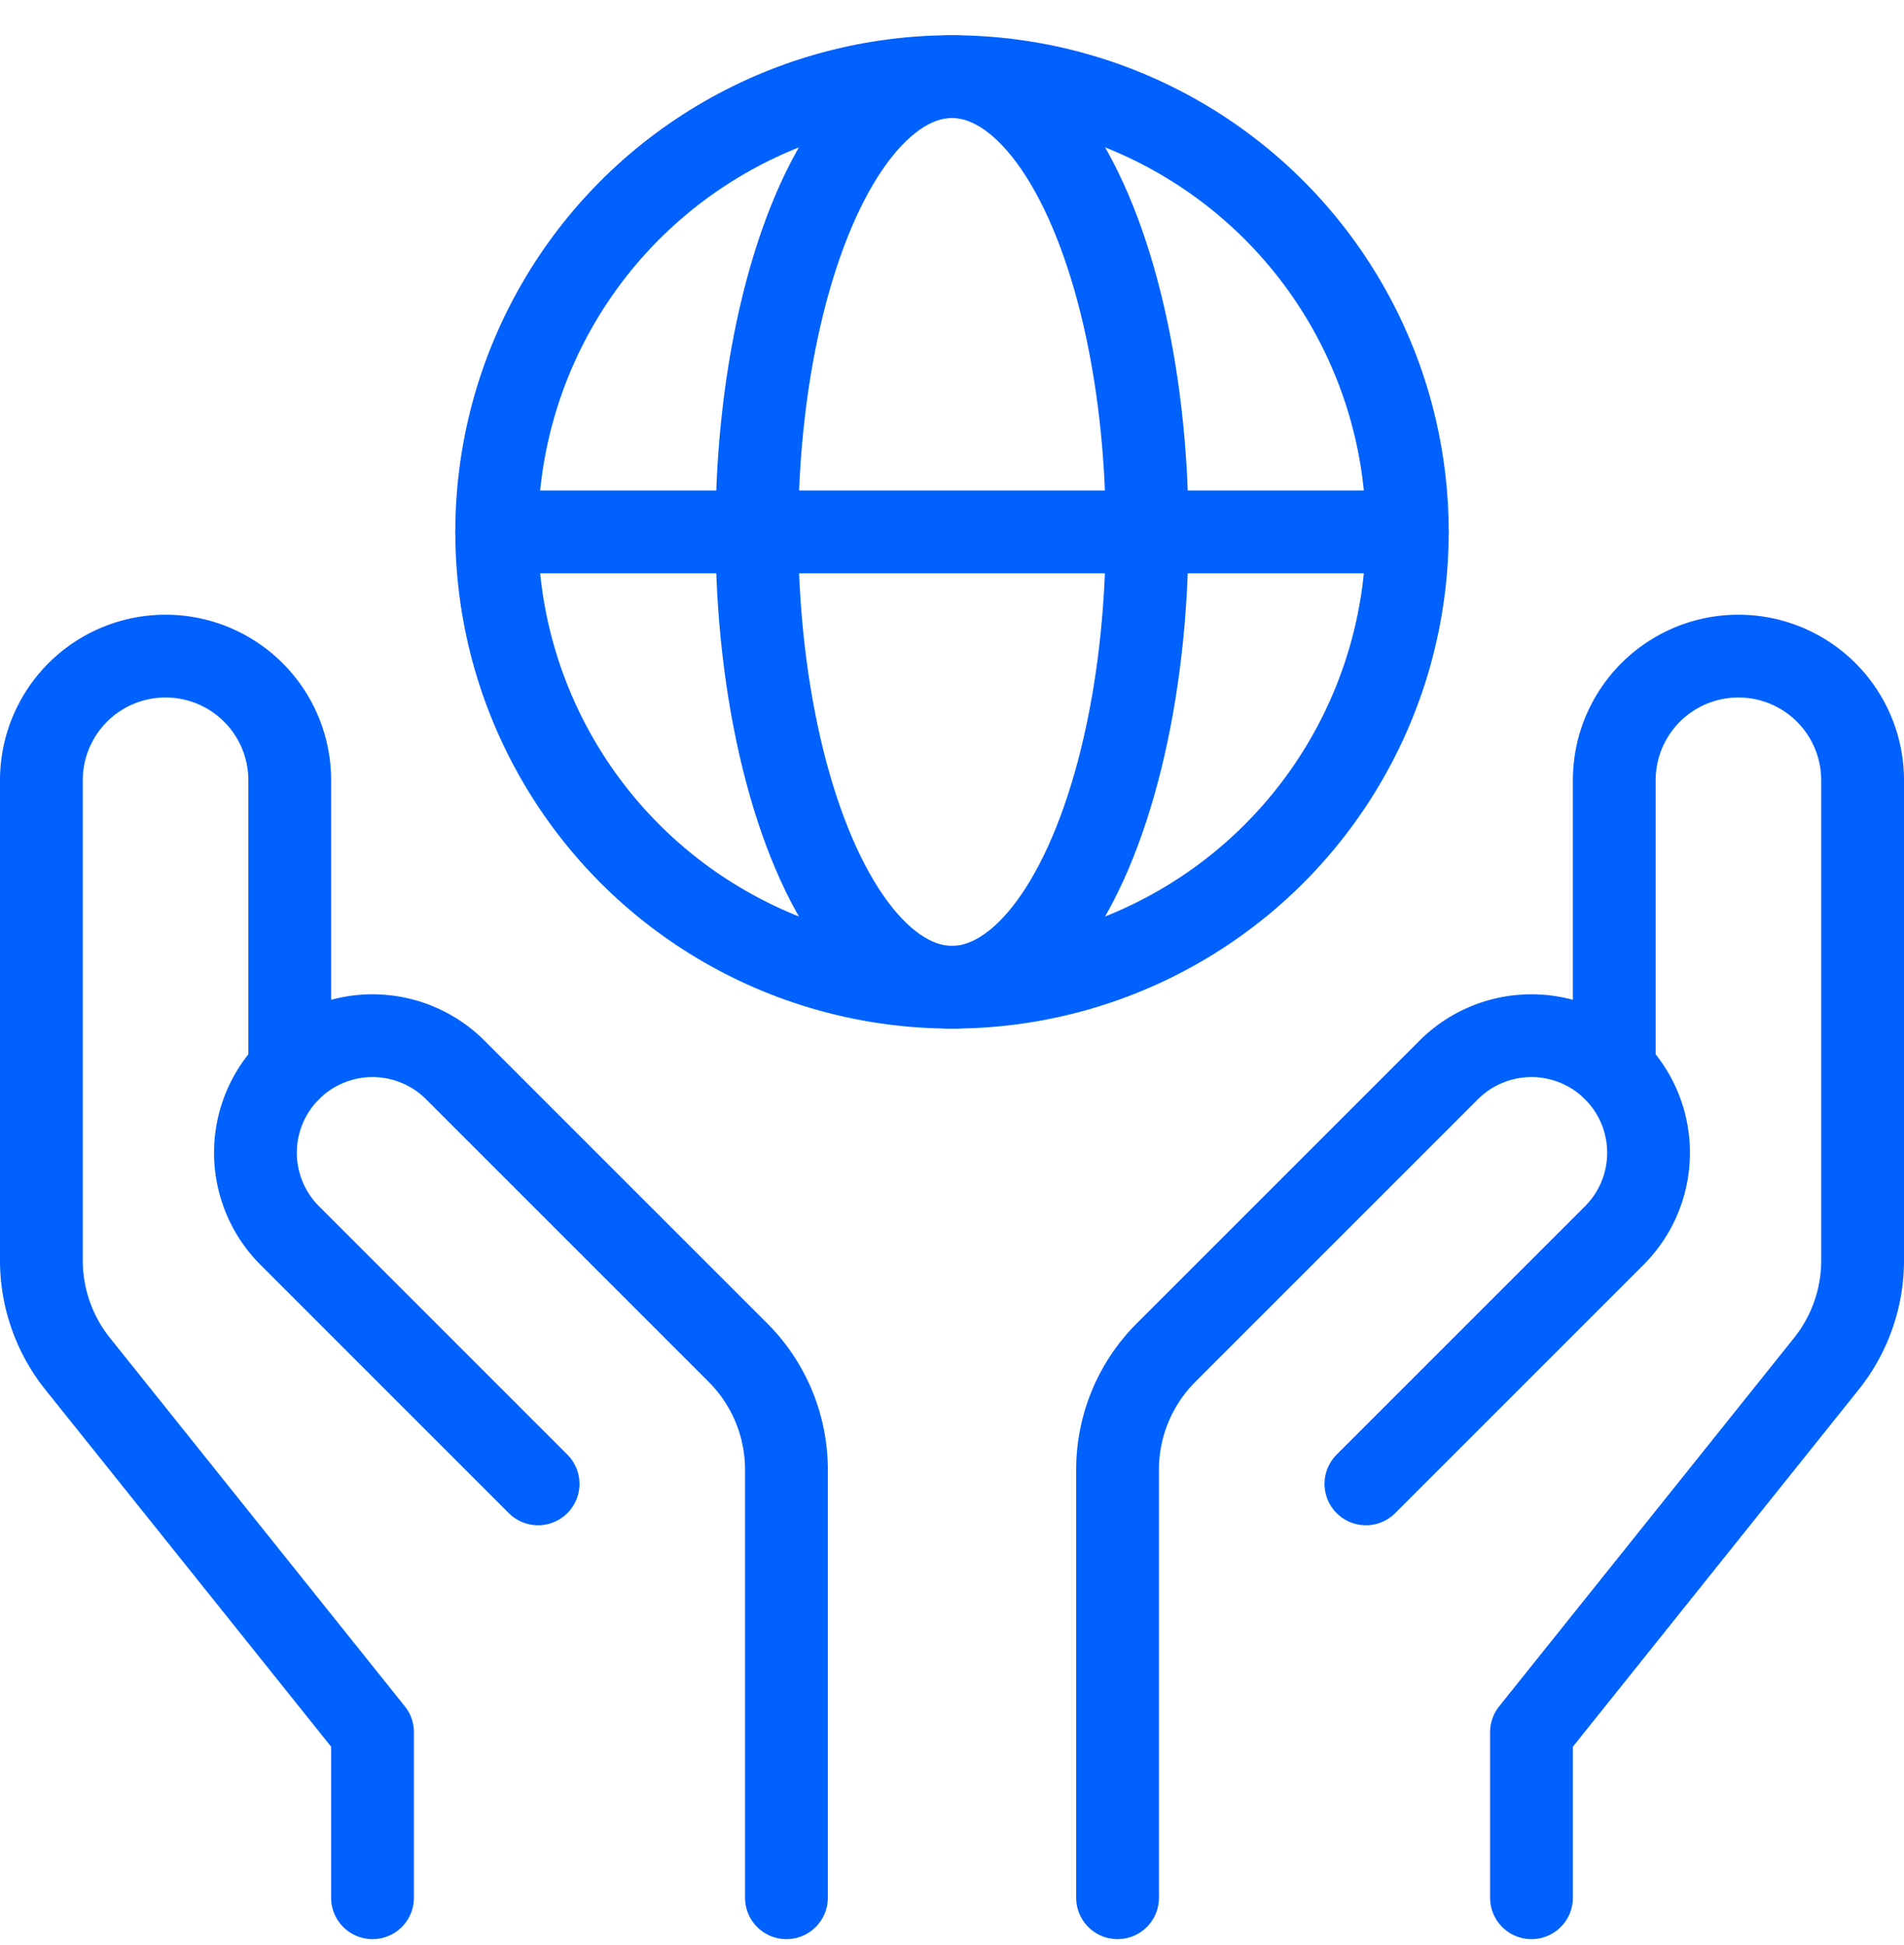 <svg xmlns="http://www.w3.org/2000/svg" width="46" height="47" viewBox="0 0 46 47">
    <g fill="none" fill-rule="evenodd" stroke="#0061FC" stroke-linecap="round" stroke-linejoin="round" stroke-width="2" transform="translate(1 1.852)">
        <path d="M36 44v-4l7.123-8.9A4 4 0 0 0 44 28.6V17a3 3 0 0 0-6 0v7"/>
        <path d="M26 44V33.657a4 4 0 0 1 1.172-2.829L34 24a2.828 2.828 0 1 1 4 4l-6 6M8 44v-4L.877 31.1A4 4 0 0 1 0 28.6V17a3 3 0 0 1 6 0v7"/>
        <path d="M18 44V33.657a4 4 0 0 0-1.172-2.829L10 24a2.828 2.828 0 1 0-4 4l6 6M11 11h22"/>
        <circle cx="22" cy="11" r="11"/>
        <ellipse cx="22" cy="11" rx="4.714" ry="11"/>
    </g>
</svg>
